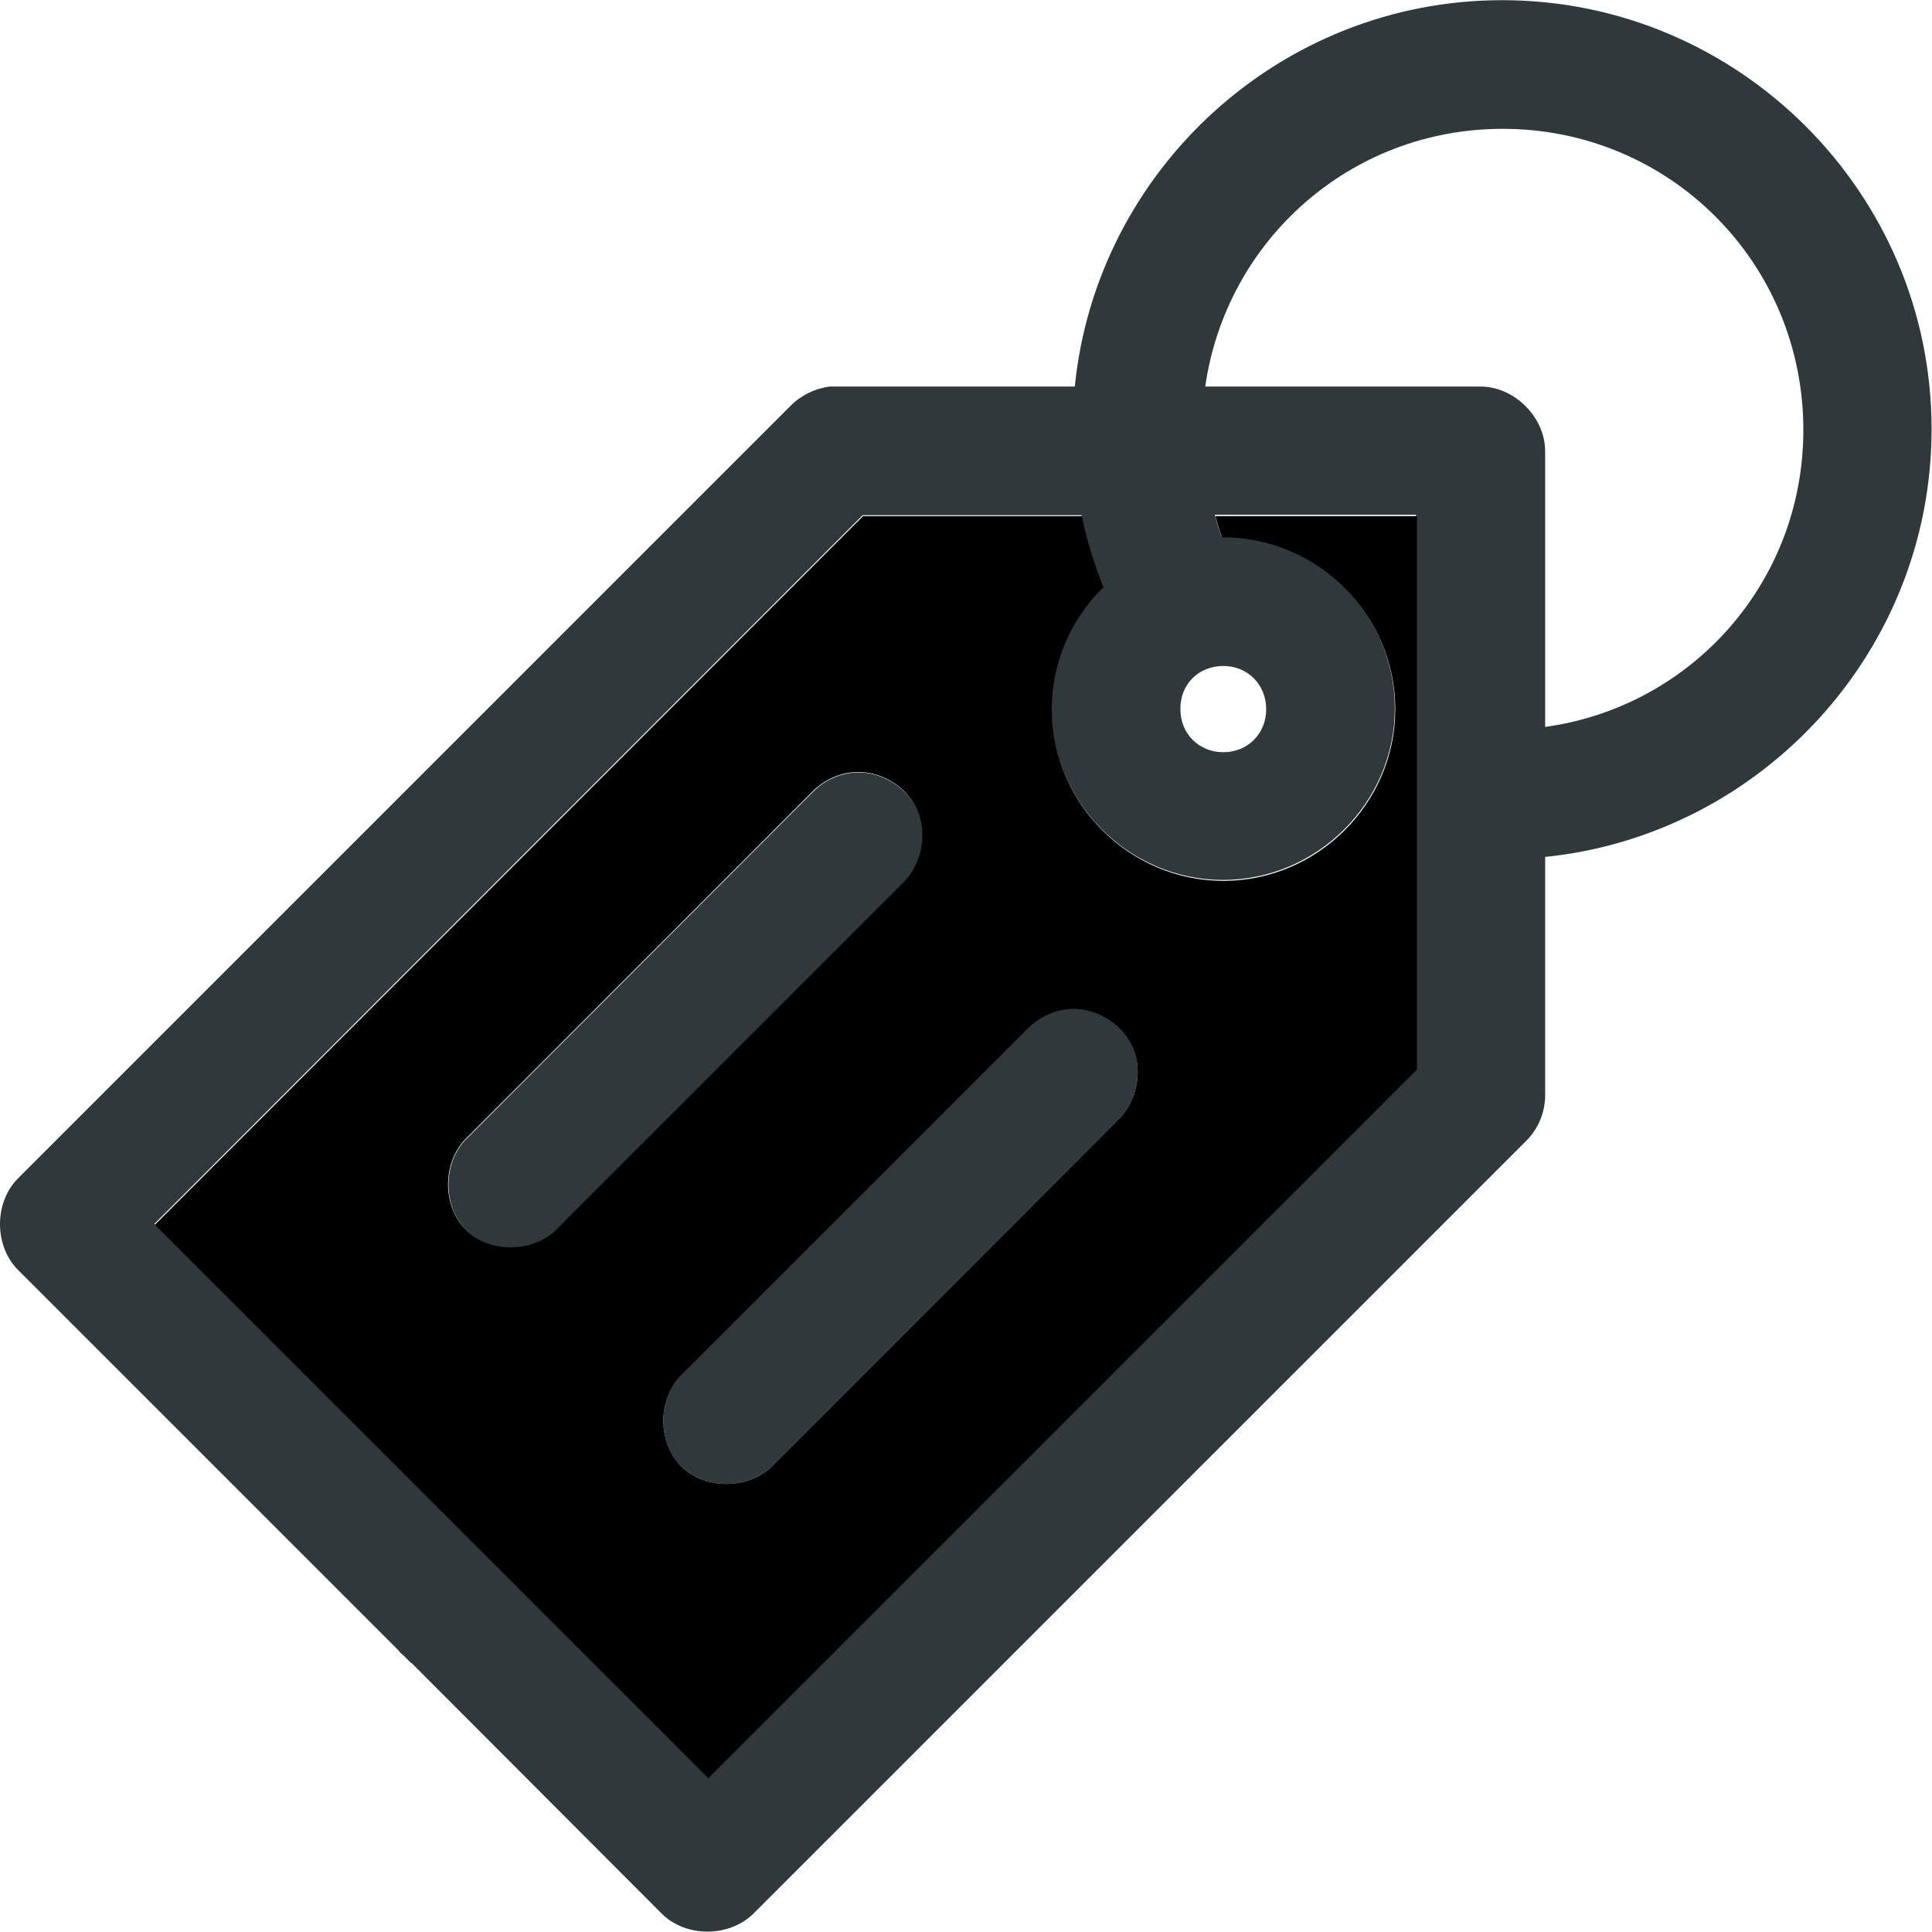 <?xml version="1.0" encoding="utf-8"?>
<!-- Generator: Adobe Illustrator 21.1.0, SVG Export Plug-In . SVG Version: 6.00 Build 0)  -->
<svg version="1.1"
	 id="Layer_1" xmlns:cc="http://creativecommons.org/ns#" xmlns:dc="http://purl.org/dc/elements/1.1/" xmlns:inkscape="http://www.inkscape.org/namespaces/inkscape" xmlns:rdf="http://www.w3.org/1999/02/22-rdf-syntax-ns#" xmlns:sodipodi="http://sodipodi.sourceforge.net/DTD/sodipodi-0.dtd" xmlns:svg="http://www.w3.org/2000/svg"
	 xmlns="http://www.w3.org/2000/svg" xmlns:xlink="http://www.w3.org/1999/xlink" x="0px" y="0px" viewBox="0 0 428 428"
	 style="enable-background:new 0 0 428 428;" xml:space="preserve">
<style type="text/css">
	.st0{fill:#2F383A;}
	.st1{fill:#000000;}
</style>
<g transform="translate(0,-952.362)">
	<path class="st0" d="M250.7,1183.9c-2.6-5.3-8.8-8.7-14.6-7.9c-3.2,0.4-6.3,1.9-8.5,4.3l-76.1,76.1c-5.8,5.2-6.1,15.4-0.6,20.8
		c5.5,5.5,15.7,5.1,20.8-0.7l76.1-76.2C252,1196.1,253.3,1189.2,250.7,1183.9z M203.1,1131.5c-2.6-5.3-8.8-8.7-14.6-7.9
		c-3.2,0.4-6.2,1.9-8.5,4.3l-76.1,76.2c-5.8,5.1-6.1,15.3-0.6,20.8c5.5,5.5,15.7,5.1,20.8-0.7l76.1-76.1
		C204.4,1143.8,205.7,1136.9,203.1,1131.5z M332.8,952.4c-49.2,0-89.9,37.7-94.7,85.6h-54.3c-3.2,0.4-6.3,1.9-8.6,4.2L3.9,1213.5
		c-5.2,5.3-5.2,14.8,0,20.1l84.4,84.4l0.1,0.2c0.4,0.4,0.7,0.7,1.1,1l1.1,1.1c0.2,0.2,0.4,0.4,0.7,0.6l55.3,55.4
		c5.3,5.3,14.9,5.3,20.3,0l171.3-171.3c2.6-2.6,4.1-6.3,4.1-10v-52.8c47.9-4.9,85.6-45.6,85.6-94.7
		C428,995.2,385.2,952.4,332.8,952.4z M271,1099.9c5.4,0,9.5,4.1,9.5,9.6c0,5.4-4.1,9.5-9.5,9.5c-5.4,0-9.5-4.1-9.5-9.5
		C261.4,1104,265.5,1099.9,271,1099.9z M313.8,1189.1l-157,157l-45.9-45.9l-1.1-1.1l-1.1-1.1l-74.5-74.5l156.9-157h48.5
		c1.1,5.4,2.8,10.7,4.8,15.7c-7.1,6.9-11.5,16.5-11.5,27.1c0,20.8,17.2,38,38,38c20.9,0,38.1-17.2,38.1-38
		c0-20.9-17.2-38.1-38.1-38.1h-0.3c-0.6-1.5-1-3.2-1.5-4.8h44.6V1189.1z M342.3,1113.4v-61.1c0-7.5-6.8-14.3-14.3-14.3H267
		c4.6-32.3,32.1-57.1,65.9-57.1c37,0,66.6,29.7,66.6,66.7C399.5,1081.3,374.8,1108.9,342.3,1113.4z M236.1,1175.9
		c-3.2,0.4-6.3,1.9-8.5,4.3l-76.1,76.1c-5.8,5.2-6.1,15.4-0.6,20.8c5.5,5.5,15.7,5.1,20.8-0.7l76.1-76.2c4.2-4.1,5.5-11,2.9-16.4
		C248.1,1178.5,241.9,1175.2,236.1,1175.9z M203.1,1131.5c-2.6-5.3-8.8-8.7-14.6-7.9c-3.2,0.4-6.2,1.9-8.5,4.3l-76.1,76.2
		c-5.8,5.1-6.1,15.3-0.6,20.8c5.5,5.5,15.7,5.1,20.8-0.7l76.1-76.1C204.4,1143.8,205.7,1136.9,203.1,1131.5z"/>
	<path class="st1" d="M269.2,1066.6c0.5,1.6,0.9,3.2,1.5,4.8h0.3c20.9,0,38.1,17.2,38.1,38.1c0,20.8-17.2,38-38.1,38
		c-20.8,0-38-17.2-38-38c0-10.6,4.4-20.2,11.5-27.1c-2-5-3.7-10.3-4.8-15.7h-48.5l-156.9,157l74.5,74.5l1.1,1.1
		c0.3,0.3,0.7,0.7,1.1,1.1l45.9,45.9l157-157v-122.6H269.2z M103.2,1224.8c-5.5-5.5-5.2-15.6,0.6-20.8l76.1-76.2
		c2.2-2.3,5.3-3.9,8.5-4.3c5.9-0.8,12.1,2.6,14.6,7.9c2.6,5.4,1.3,12.3-2.9,16.5l-76.1,76.1C118.9,1229.9,108.7,1230.3,103.2,1224.8
		z M247.8,1200.3l-76.1,76.2c-5.1,5.8-15.3,6.2-20.8,0.7c-5.5-5.5-5.2-15.6,0.6-20.8l76.1-76.1c2.2-2.3,5.3-3.9,8.5-4.3
		c5.8-0.8,12,2.6,14.6,7.9C253.3,1189.2,252,1196.1,247.8,1200.3z"/>
</g>
</svg>
